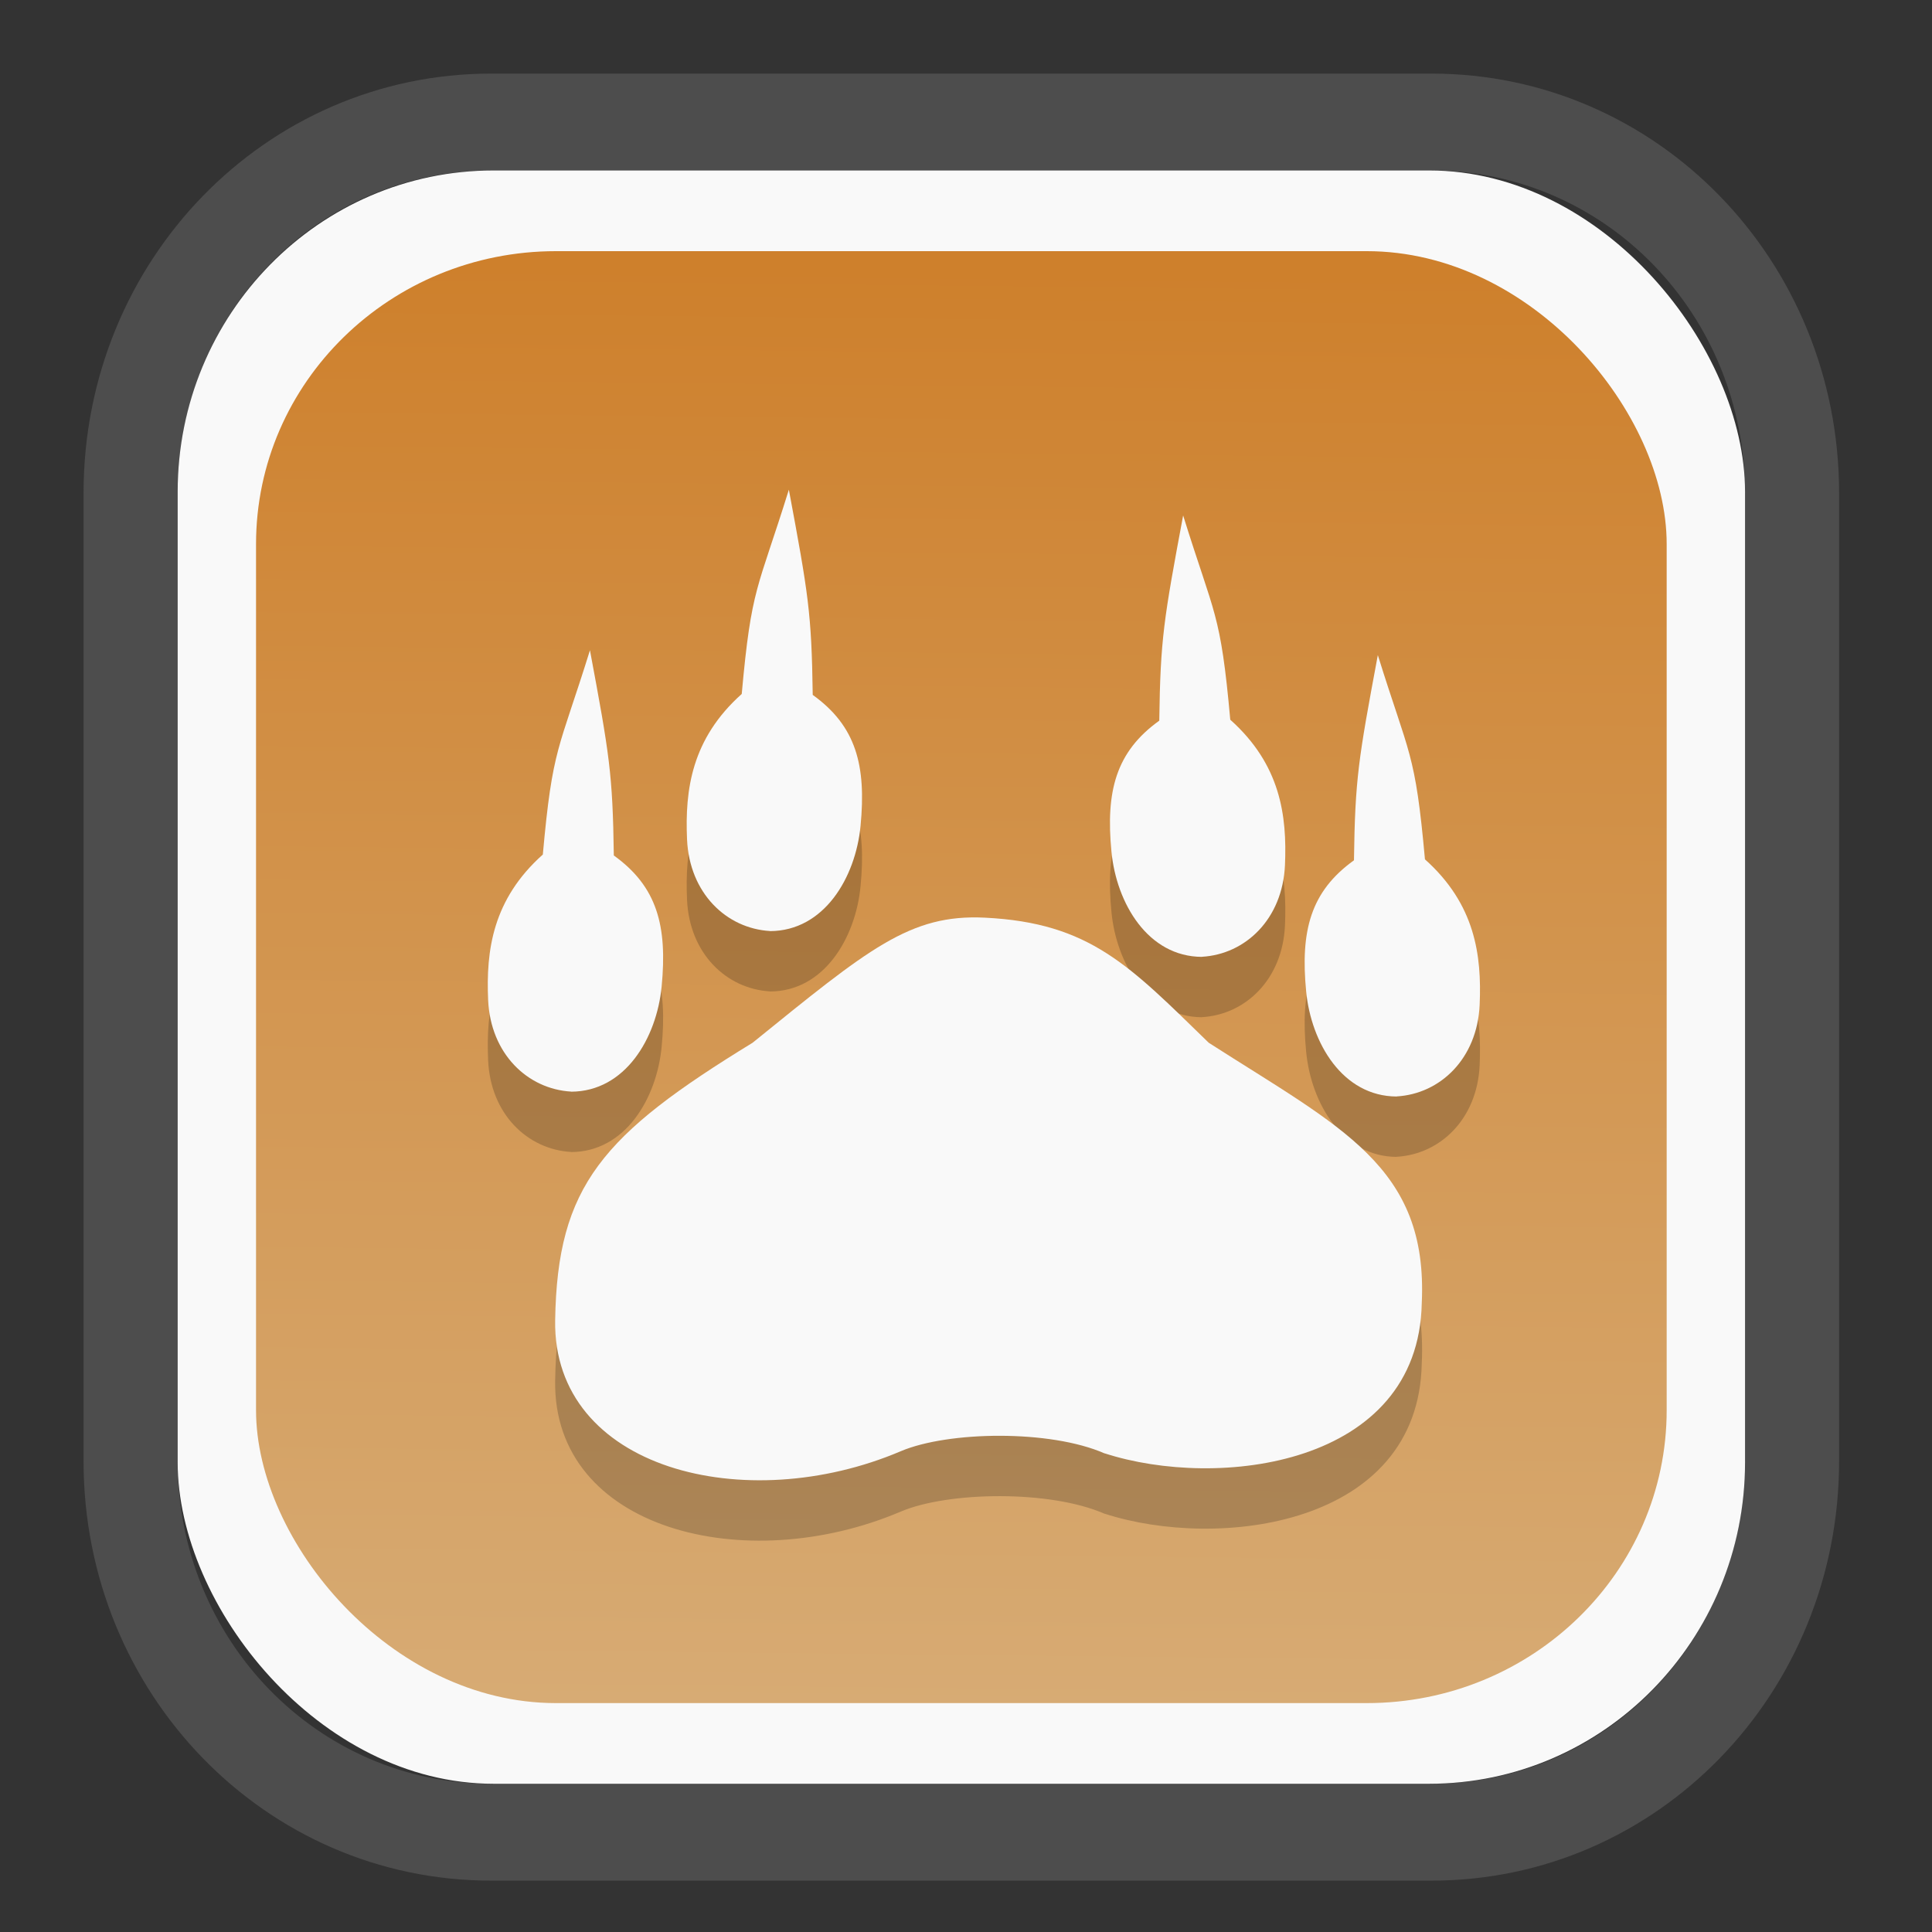 <?xml version="1.0" encoding="UTF-8" standalone="no"?>
<svg
   width="64"
   height="64"
   version="1.1"
   id="svg73"
   sodipodi:docname="face-smile.svg"
   inkscape:version="1.3.2 (091e20ef0f, 2023-11-25)"
   xmlns:inkscape="http://www.inkscape.org/namespaces/inkscape"
   xmlns:sodipodi="http://sodipodi.sourceforge.net/DTD/sodipodi-0.dtd"
   xmlns:xlink="http://www.w3.org/1999/xlink"
   xmlns="http://www.w3.org/2000/svg"
   xmlns:svg="http://www.w3.org/2000/svg"
   xmlns:rdf="http://www.w3.org/1999/02/22-rdf-syntax-ns#"
   xmlns:cc="http://creativecommons.org/ns#"
   xmlns:dc="http://purl.org/dc/elements/1.1/">
  <rect width="100%" height="100%" fill="#333333" stroke="none"/>
  <sodipodi:namedview
     pagecolor="#f5f7fa"
     bordercolor="#666666"
     borderopacity="1"
     objecttolerance="10"
     gridtolerance="10"
     guidetolerance="10"
     inkscape:pageopacity="0"
     inkscape:pageshadow="2"
     inkscape:window-width="1377"
     inkscape:window-height="886"
     id="namedview75"
     showgrid="false"
     inkscape:zoom="6.2890624"
     inkscape:cx="34.345342"
     inkscape:cy="27.269566"
     inkscape:window-x="183"
     inkscape:window-y="74"
     inkscape:window-maximized="0"
     inkscape:current-layer="g877"
     inkscape:document-rotation="0"
     inkscape:pagecheckerboard="0"
     inkscape:showpageshadow="2"
     inkscape:deskcolor="#d1d1d1" />
  <defs
     id="defs29">
    <linearGradient
       id="linearGradient5"
       inkscape:collect="always">
      <stop
         style="stop-color:#ce802c;stop-opacity:1;"
         offset="0"
         id="stop5" />
      <stop
         style="stop-color:#d7ab74;stop-opacity:1;"
         offset="1"
         id="stop6" />
    </linearGradient>
    <inkscape:path-effect
       effect="powerclip"
       id="path-effect1980"
       is_visible="true"
       lpeversion="1"
       inverse="true"
       flatten="false"
       hide_clip="false"
       message="Use fill-rule evenodd on &lt;b&gt;fill and stroke&lt;/b&gt; dialog if no flatten result after convert clip to paths." />
    <clipPath
       clipPathUnits="userSpaceOnUse"
       id="clipPath1976">
      <rect
         x="9.678"
         y="9.925"
         width="43.343"
         height="44.613"
         rx="8.669"
         ry="8.923"
         fill="url(#linearGradient862)"
         stroke-width="2.968"
         id="rect1978"
         style="display:none;fill:#333333;fill-opacity:1"
         d="m 18.347,9.925 h 26.005 c 4.803,0 8.669,3.98 8.669,8.923 v 26.767 c 0,4.943 -3.866,8.923 -8.669,8.923 h -26.005 c -4.803,0 -8.669,-3.98 -8.669,-8.923 V 18.848 c 0,-4.943 3.866,-8.923 8.669,-8.923 z" />
      <path
         id="lpe_path-effect1980"
         style="fill:#333333;fill-opacity:1"
         class="powerclip"
         d="M 2.076,2.246 H 60.624 V 62.217 H 2.076 Z M 18.347,9.925 c -4.803,0 -8.669,3.98 -8.669,8.923 v 26.767 c 0,4.943 3.866,8.923 8.669,8.923 h 26.005 c 4.803,0 8.669,-3.98 8.669,-8.923 V 18.848 c 0,-4.943 -3.866,-8.923 -8.669,-8.923 z" />
    </clipPath>
    <linearGradient
       inkscape:collect="always"
       xlink:href="#linearGradient5"
       id="linearGradient6"
       x1="33.786"
       y1="12.971"
       x2="33.376"
       y2="52.289"
       gradientUnits="userSpaceOnUse"
       gradientTransform="matrix(1.1,0,0,1.1,-3.185,-3.234)" />
    <clipPath
       clipPathUnits="userSpaceOnUse"
       id="clipath_lpe_path-effect1303-2">
      <path
         style="color:#000000;display:block;opacity:0.85;fill:#f5f7fa;-inkscape-stroke:none"
         d="m 24.149,39.847 c 1.129,1.129 1.129,2.947 -3.54e-4,4.077 L 11.92,56.153 c -1.129,1.129 -2.948,1.13 -4.077,3.54e-4 -1.129,-1.129 -1.129,-2.947 3.535e-4,-4.077 L 20.073,39.848 c 1.129,-1.129 2.948,-1.13 4.077,-3.54e-4 z"
         id="path20" />
    </clipPath>
    <inkscape:path-effect
       effect="powerclip"
       id="path-effect1303-2"
       is_visible="true"
       lpeversion="1"
       inverse="true"
       flatten="false"
       hide_clip="false"
       message="Use fill-rule evenodd on &lt;b&gt;fill and stroke&lt;/b&gt; dialog if no flatten result after convert clip to paths." />
    <clipPath
       clipPathUnits="userSpaceOnUse"
       id="clipath_lpe_path-effect1303-2-2">
      <path
         style="color:#000000;display:none;opacity:0.85;fill:#f5f7fa;-inkscape-stroke:none"
         d="m 24.149,39.847 c 1.129,1.129 1.129,2.947 -3.54e-4,4.077 L 11.92,56.153 c -1.129,1.129 -2.948,1.13 -4.077,3.54e-4 -1.129,-1.129 -1.129,-2.947 3.535e-4,-4.077 L 20.073,39.848 c 1.129,-1.129 2.948,-1.13 4.077,-3.54e-4 z"
         id="path20-8" />
      <path
         id="lpe_path-effect1303-2-9"
         style="color:#000000;opacity:0.85;fill:#f5f7fa;-inkscape-stroke:none"
         class="powerclip"
         d="M -1,22.135 H 41.715 V 65 H -1 Z M 24.149,39.847 c -1.129,-1.129 -2.947,-1.129 -4.077,3.54e-4 L 7.844,52.076 c -1.129,1.129 -1.13,2.948 -3.535e-4,4.077 1.129,1.129 2.947,1.129 4.077,-3.54e-4 L 24.149,43.924 c 1.129,-1.129 1.13,-2.948 3.54e-4,-4.077 z" />
    </clipPath>
    <inkscape:path-effect
       effect="powerclip"
       id="path-effect1303-2-7"
       is_visible="true"
       lpeversion="1"
       inverse="true"
       flatten="false"
       hide_clip="false"
       message="Use fill-rule evenodd on &lt;b&gt;fill and stroke&lt;/b&gt; dialog if no flatten result after convert clip to paths." />
    <clipPath
       clipPathUnits="userSpaceOnUse"
       id="clipath_lpe_path-effect1303-2-7">
      <path
         style="color:#000000;display:block;opacity:0.85;fill:#f5f7fa;-inkscape-stroke:none"
         d="m 24.149,39.847 c 1.129,1.129 1.129,2.947 -3.54e-4,4.077 L 11.92,56.153 c -1.129,1.129 -2.948,1.13 -4.077,3.54e-4 -1.129,-1.129 -1.129,-2.947 3.535e-4,-4.077 L 20.073,39.848 c 1.129,-1.129 2.948,-1.13 4.077,-3.54e-4 z"
         id="path1" />
    </clipPath>
  </defs>
  <g
     id="g877"
     transform="matrix(1.1,0,0,1.1,-3.185,-3.207)">
    <path
       d="m 18.347,7.246 c -6.244,0 -11.271,5.174 -11.271,11.602 v 26.767 c 0,6.427 5.027,11.602 11.271,11.602 h 26.005 c 6.244,0 11.271,-5.174 11.271,-11.602 V 18.848 c 0,-6.427 -5.027,-11.602 -11.271,-11.602 z"
       fill="url(#linearGradient910)"
       stroke-width="3.324"
       id="path33"
       style="fill:#4d4d4d;fill-opacity:1"
       clip-path="url(#clipPath1976)"
       inkscape:path-effect="#path-effect1980"
       inkscape:original-d="m 18.347203,7.2464043 c -6.244452,0 -11.2714308,5.1741617 -11.2714308,11.6016437 v 26.767119 c 0,6.427394 5.0268918,11.601644 11.2714308,11.601644 h 26.005262 c 6.244452,0 11.271431,-5.174161 11.271431,-11.601644 V 18.848048 c 0,-6.427393 -5.026893,-11.6016437 -11.271431,-11.6016437 z"
       transform="matrix(1.089,0,0,1.089,-2.294,-2.759)" />
    <rect
       x="8.246"
       y="8.049"
       width="47.201"
       height="48.584"
       rx="9.512"
       ry="9.678"
       fill="url(#linearGradient862)"
       stroke-width="3.232"
       id="rect35-7"
       style="opacity:1;fill:#f9f9f9;fill-opacity:1" />
    <rect
       x="10.606"
       y="10.479"
       width="42.481"
       height="43.725"
       rx="9.034"
       ry="8.82"
       fill="url(#linearGradient862)"
       stroke-width="2.909"
       id="rect35-7-3"
       style="fill:url(#linearGradient6)" />
    <g
       id="g11-3"
       transform="matrix(1.21,0,0,1.21,-449.905,-605.997)"
       style="fill:#000000;opacity:0.2">
      <g
         fill="#ffffff"
         stroke-width="1.033"
         id="g9-7"
         style="fill:#000000;fill-opacity:1"
         transform="translate(0,36.364)">
        <g
           id="g27-5"
           style="fill:#000000"
           transform="matrix(2.144,0,0,2.144,-455.765,-641.359)">
          <path
             d="m 399.94,570.834 c -0.633,-0.278 -1.817,-0.259 -2.367,-0.025 -1.801,0.767 -4.038,0.21 -4.011,-1.52 0.025,-1.564 0.548,-2.154 2.292,-3.222 1.347,-1.09 1.825,-1.495 2.697,-1.452 1.223,0.06 1.68,0.56 2.598,1.452 1.535,0.986 2.547,1.435 2.473,3.022 -0.037,1.894 -2.368,2.17 -3.682,1.744 z"
             fill="#ffffff"
             opacity="0.69"
             stroke-width="0.705"
             id="path6-9"
             style="opacity:1;fill:#000000;fill-opacity:1"
             transform="translate(3.4809042e-6,-36.364)" />
          <path
             id="use6-2"
             d="m 393.748,530.27 c -0.506,-0.029 -0.936,-0.438 -0.964,-1.064 -0.025,-0.576 0.052,-1.167 0.635,-1.688 0.113,-1.254 0.182,-1.198 0.547,-2.371 0.225,1.205 0.264,1.431 0.277,2.382 0.504,0.362 0.623,0.819 0.555,1.522 -0.058,0.599 -0.423,1.218 -1.051,1.22 z"
             fill="#ffffff"
             opacity="0.69"
             stroke-width="0.621"
             style="opacity:1;fill:#000000;fill-opacity:1" />
          <path
             id="use7-2"
             d="m 396.057,528.406 c -0.506,-0.029 -0.936,-0.438 -0.964,-1.064 -0.025,-0.576 0.052,-1.167 0.635,-1.688 0.113,-1.254 0.182,-1.198 0.547,-2.371 0.225,1.205 0.264,1.431 0.277,2.382 0.504,0.362 0.623,0.819 0.555,1.522 -0.058,0.599 -0.423,1.218 -1.051,1.22 z"
             fill="#ffffff"
             opacity="0.69"
             stroke-width="0.621"
             style="opacity:1;fill:#000000;fill-opacity:1" />
          <path
             id="use8-8"
             d="m 401.07,528.705 c 0.506,-0.029 0.936,-0.438 0.964,-1.064 0.025,-0.576 -0.052,-1.167 -0.635,-1.688 -0.113,-1.254 -0.182,-1.198 -0.547,-2.371 -0.225,1.205 -0.264,1.431 -0.277,2.382 -0.504,0.362 -0.623,0.819 -0.555,1.522 0.058,0.599 0.423,1.218 1.051,1.22 z"
             fill="#ffffff"
             opacity="0.69"
             stroke-width="0.621"
             style="opacity:1;fill:#000000;fill-opacity:1" />
          <path
             id="use9-9"
             d="m 403.33,530.326 c 0.506,-0.029 0.936,-0.438 0.964,-1.064 0.025,-0.576 -0.052,-1.167 -0.635,-1.688 -0.113,-1.254 -0.182,-1.198 -0.547,-2.371 -0.225,1.205 -0.264,1.431 -0.277,2.382 -0.504,0.362 -0.623,0.819 -0.555,1.522 0.058,0.599 0.423,1.218 1.051,1.22 z"
             fill="#ffffff"
             opacity="0.69"
             stroke-width="0.621"
             style="opacity:1;fill:#000000;fill-opacity:1" />
        </g>
      </g>
    </g>
    <g
       id="g11"
       transform="matrix(1.21,0,0,1.21,-449.905,-607.815)"
       style="fill:#f9f9f9">
      <g
         fill="#ffffff"
         stroke-width="1.033"
         id="g9"
         style="fill:#f9f9f9;fill-opacity:1"
         transform="translate(0,36.364)">
        <g
           id="g27"
           style="fill:#f9f9f9"
           transform="matrix(2.144,0,0,2.144,-455.765,-641.359)">
          <path
             d="m 399.94,570.834 c -0.633,-0.278 -1.817,-0.259 -2.367,-0.025 -1.801,0.767 -4.038,0.21 -4.011,-1.52 0.025,-1.564 0.548,-2.154 2.292,-3.222 1.347,-1.09 1.825,-1.495 2.697,-1.452 1.223,0.06 1.68,0.56 2.598,1.452 1.535,0.986 2.547,1.435 2.473,3.022 -0.037,1.894 -2.368,2.17 -3.682,1.744 z"
             fill="#ffffff"
             opacity="0.69"
             stroke-width="0.705"
             id="path6"
             style="opacity:1;fill:#f9f9f9;fill-opacity:1"
             transform="translate(3.4809042e-6,-36.364)" />
          <path
             id="use6"
             d="m 393.748,530.27 c -0.506,-0.029 -0.936,-0.438 -0.964,-1.064 -0.025,-0.576 0.052,-1.167 0.635,-1.688 0.113,-1.254 0.182,-1.198 0.547,-2.371 0.225,1.205 0.264,1.431 0.277,2.382 0.504,0.362 0.623,0.819 0.555,1.522 -0.058,0.599 -0.423,1.218 -1.051,1.22 z"
             fill="#ffffff"
             opacity="0.69"
             stroke-width="0.621"
             style="opacity:1;fill:#f9f9f9;fill-opacity:1" />
          <path
             id="use7"
             d="m 396.057,528.406 c -0.506,-0.029 -0.936,-0.438 -0.964,-1.064 -0.025,-0.576 0.052,-1.167 0.635,-1.688 0.113,-1.254 0.182,-1.198 0.547,-2.371 0.225,1.205 0.264,1.431 0.277,2.382 0.504,0.362 0.623,0.819 0.555,1.522 -0.058,0.599 -0.423,1.218 -1.051,1.22 z"
             fill="#ffffff"
             opacity="0.69"
             stroke-width="0.621"
             style="opacity:1;fill:#f9f9f9;fill-opacity:1" />
          <path
             id="use8"
             d="m 401.07,528.705 c 0.506,-0.029 0.936,-0.438 0.964,-1.064 0.025,-0.576 -0.052,-1.167 -0.635,-1.688 -0.113,-1.254 -0.182,-1.198 -0.547,-2.371 -0.225,1.205 -0.264,1.431 -0.277,2.382 -0.504,0.362 -0.623,0.819 -0.555,1.522 0.058,0.599 0.423,1.218 1.051,1.22 z"
             fill="#ffffff"
             opacity="0.69"
             stroke-width="0.621"
             style="opacity:1;fill:#f9f9f9;fill-opacity:1" />
          <path
             id="use9"
             d="m 403.33,530.326 c 0.506,-0.029 0.936,-0.438 0.964,-1.064 0.025,-0.576 -0.052,-1.167 -0.635,-1.688 -0.113,-1.254 -0.182,-1.198 -0.547,-2.371 -0.225,1.205 -0.264,1.431 -0.277,2.382 -0.504,0.362 -0.623,0.819 -0.555,1.522 0.058,0.599 0.423,1.218 1.051,1.22 z"
             fill="#ffffff"
             opacity="0.69"
             stroke-width="0.621"
             style="opacity:1;fill:#f9f9f9;fill-opacity:1" />
        </g>
      </g>
    </g>
    <g
       id="g13"
       transform="matrix(0.663,0,0,0.663,10.532,10.8)" />
    <path
       style="fill:#f5f7fa;stroke-width:0.204;fill-opacity:1"
       d=""
       id="path3" />
  </g>
</svg>
